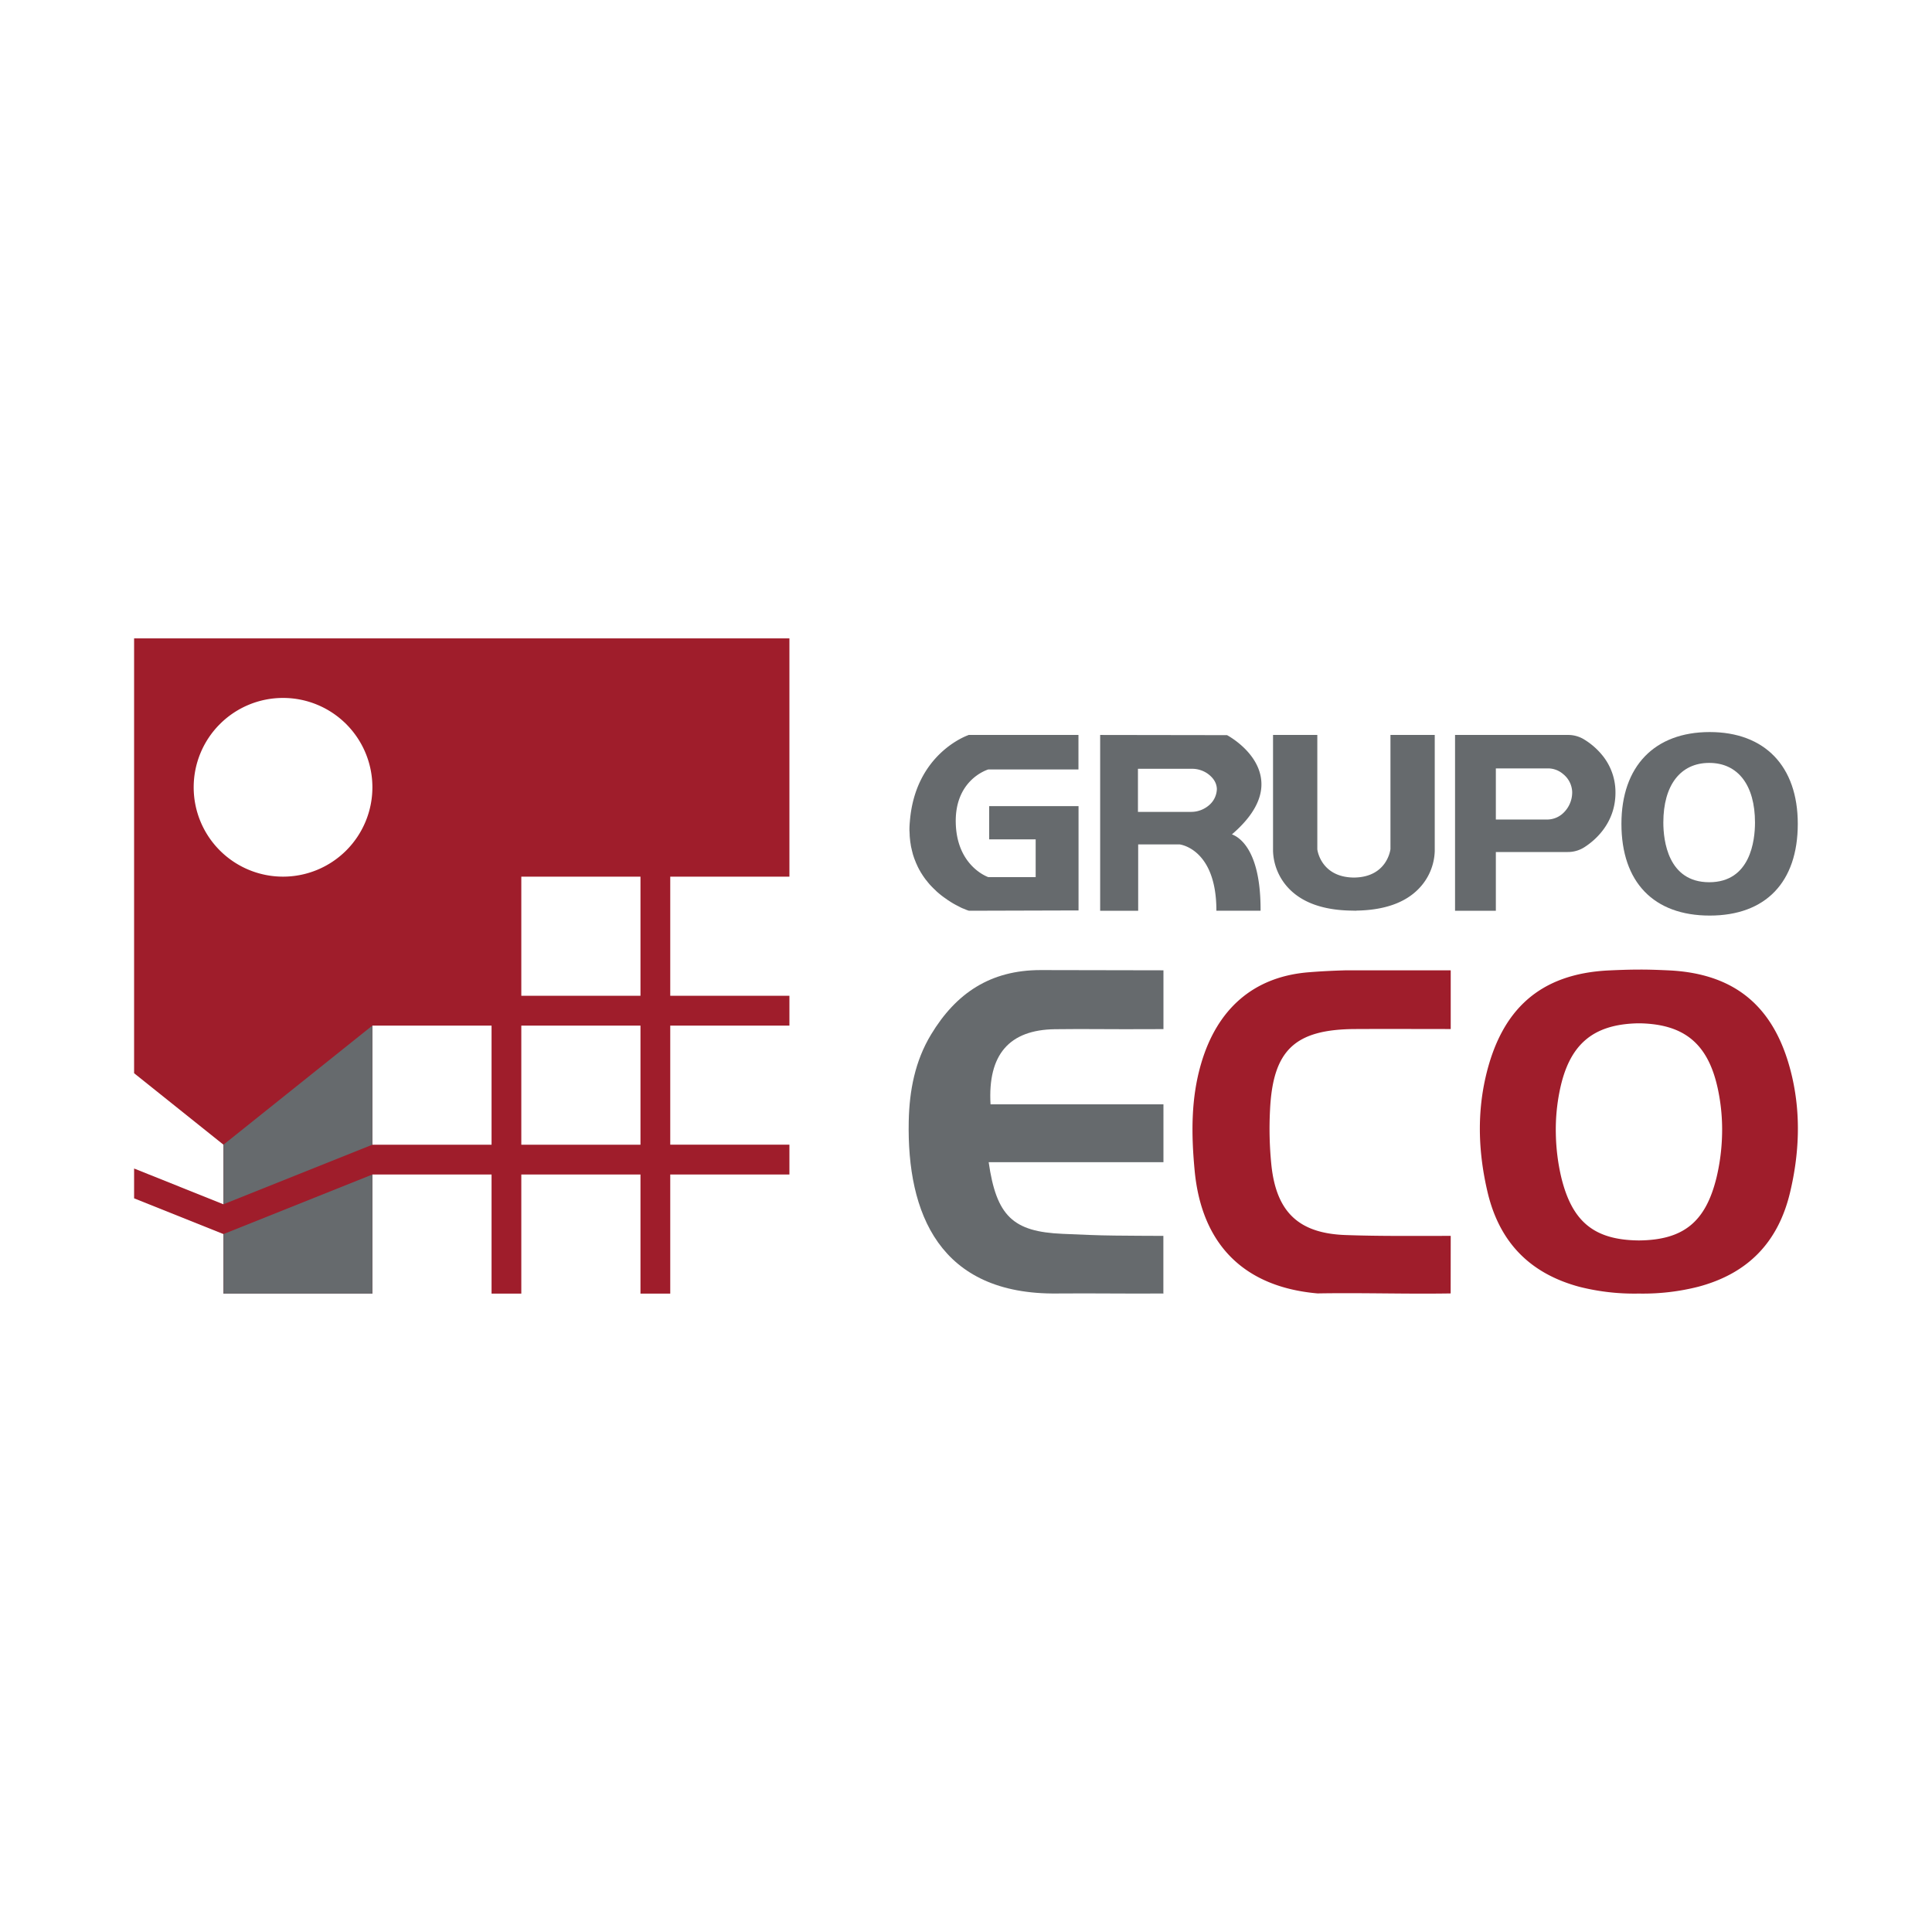<svg id="Layer_1" data-name="Layer 1" xmlns="http://www.w3.org/2000/svg" viewBox="0 0 1000 1000"><defs><style>.cls-1{fill:#9f1d2b;}.cls-2{fill:#666a6d;}</style></defs><path class="cls-1" d="M408.6,453.75V330.42H69.41V555.5l46.25,37v30.84L69.41,604.82v15.43l46.25,18.51v30.82h77.09V607.92h61.68v61.66h15.4V607.92h61.68v61.66h15.41V607.92H408.6V592.49H346.92V530.84H408.6V515.41H346.92V453.75ZM100.25,407.5a46.25,46.25,0,1,1,46.25,46.25A46.25,46.25,0,0,1,100.25,407.5Zm154.18,185H192.75V530.84h61.68Zm77.08,0H269.83V530.84h61.68Zm0-77.08H269.83V453.75h61.68Z"/><polygon class="cls-2" points="192.75 607.92 192.75 669.58 115.66 669.58 115.66 638.76 192.75 607.92"/><polygon class="cls-2" points="192.75 530.84 192.75 592.49 115.66 623.33 115.66 592.49 192.75 530.84"/><g id="ECO"><path class="cls-2" d="M602.16,669.47V639.69c-8.7,0-16.9-.1-25-.16-9.07-.07-18.1-.52-27.17-.9-25.63-1.09-34.24-9.13-38.25-37.08h90.46V571.6h-89.5c-1.5-25.78,9.71-38.58,33.36-38.88,18.75-.24,23.14.13,56.14-.05V502.23c-21.79,0-42.71-.12-63.56-.12-26.08,0-43.83,12-56.72,33.35-8.33,13.76-11.22,29.07-11.56,44.79-1,47.77,15.86,90,76.9,89.26,18.46-.17,36.93.17,55.39,0v0Z"/></g><path class="cls-1" d="M750.89,639.69c-19.48,0-37.06.2-54.56-.44-24.12-.89-35.63-11.88-38.24-36a186,186,0,0,1-.73-28.62c1.46-31.12,12.85-41.83,44.07-42,18.28-.09,33.11,0,49.46,0v-30.4h-54c-6.45.18-12.88.47-19.3,1-28.94,2.23-47.67,19.22-55.88,47.26-5.33,18.16-5.12,36.69-3.37,55.32,3.59,38.31,25.54,60.34,63.64,63.66,23.11-.41,46.22.4,69.33,0h-.45Z"/><path class="cls-1" d="M927.61,557.45c-8-34.74-27.91-53.52-64-55.19-5.11-.23-10.22-.44-15.33-.4v0c-5.11,0-10.22.19-15.32.42-36.08,1.67-56,20.45-64,55.19-4.55,19.84-3.65,39.82,1,59.58,6.05,25.6,21.55,42,47.53,49a115.58,115.58,0,0,0,29.73,3.51v0h2.05v0A115.93,115.93,0,0,0,879.08,666c26-6.93,41.45-23.35,47.5-49C931.25,597.27,932.15,577.29,927.61,557.45Zm-39.11,51.9c-5.59,23-17,32.49-40.2,32.7-23.22-.21-34.61-9.72-40.2-32.7a107.05,107.05,0,0,1-2.8-22.53,100.33,100.33,0,0,1,2-22.26c4.83-23.82,17-34.25,40-34.88h.33l.69,0,.69,0h.34c23,.63,35.17,11.06,40,34.88a100.36,100.36,0,0,1,2,22.26A107.05,107.05,0,0,1,888.5,609.35Z"/><path class="cls-2" d="M501.35,380.41h56.86v17.87H511.49c-1.64.52-17.25,6.08-16.79,27.56S509.85,453.4,511.55,454h24.51V434.44H512v-17.2h46.25v54l-56.76.16-.1-.06a10.65,10.65,0,0,1-1.91-.72c-.31-.1-.67-.26-1.08-.41s-.93-.41-1.44-.67-.67-.36-1.09-.57a39.61,39.61,0,0,1-5-2.93,1.82,1.82,0,0,1-.67-.47,41.9,41.9,0,0,1-4.28-3.19c-.46-.41-1-.82-1.44-1.29s-.93-.87-1.39-1.34-.93-.92-1.39-1.44c-.36-.36-.72-.77-1-1.13-.1-.16-.26-.26-.36-.41-.26-.36-.52-.67-.78-1a10.77,10.77,0,0,1-.92-1.19,6.47,6.47,0,0,1-.47-.67,10.52,10.52,0,0,1-.82-1.23,2.39,2.39,0,0,1-.36-.57c-.16-.21-.26-.41-.41-.62a1.45,1.45,0,0,1-.26-.51,12.05,12.05,0,0,1-.82-1.45,21.68,21.68,0,0,1-1-2.11,11,11,0,0,1-.62-1.44c-.11-.26-.21-.52-.31-.77a18,18,0,0,1-.62-1.7c-.21-.62-.41-1.19-.57-1.86s-.41-1.54-.56-2.32a17.75,17.75,0,0,1-.47-2.47,20.19,20.19,0,0,1-.31-2.32c-.1-.72-.15-1.44-.2-2.16v-.67c0-.21-.05-.36-.05-.57v-.51a6.52,6.52,0,0,1-.06-1.08,43.22,43.22,0,0,1,.21-4.33c2.78-35.34,30-44.61,30.24-44.71Z"/><path class="cls-2" d="M637.64,431.87c11-9.43,16.18-19,15.15-28.23-1.55-14.37-17-22.77-17.67-23.13l-65.68-.1v91h19.68V437.07H610.6c.77.1,18.7,2.73,19,33.43v.88h22.87v-.88C652.43,439.54,641.15,433.15,637.64,431.87ZM589,397.92h28a14.16,14.16,0,0,1,8,2.47c3.09,2.22,4.69,4.85,4.84,7.83v.31a11.4,11.4,0,0,1-4.22,8.4,14.16,14.16,0,0,1-9.12,3.3H589Z"/><path class="cls-2" d="M719.7,380.41h22.92v60.11A29.16,29.16,0,0,1,734.33,460c-7.06,7.32-18,11.13-32.4,11.33v.06l-2.32-.06c-14.42-.2-25.29-4-32.4-11.33a29.46,29.46,0,0,1-8.29-19.52V380.41h22.92v59.13c0,.47,1.9,14.53,18.95,14.68,17.05-.15,18.86-14.21,18.91-14.78Z"/><path class="cls-2" d="M829.83,391.53a36.79,36.79,0,0,0-10-8.86,15.7,15.7,0,0,0-8.19-2.26H753.13v91h21.12V441h37.24a15.75,15.75,0,0,0,8.4-2.37c4.94-3.09,16.27-12.05,16.27-28.33A30.2,30.2,0,0,0,829.83,391.53Zm-29,32.66H774.25V397.72h27.09a12,12,0,0,1,7.73,2.93,12.42,12.42,0,0,1,4.69,9.22v.57a14.7,14.7,0,0,1-4.12,9.89A12.19,12.19,0,0,1,800.88,424.19Z"/><path class="cls-2" d="M884.94,378.91c-28.58,0-45.69,17.72-45.69,47.5,0,30.18,16.69,47.49,45.69,47.49s45.59-17.31,45.59-47.49C930.53,396.63,913.48,378.91,884.94,378.91Zm-24,46.83c0-19.32,8.86-30.86,23.75-30.86s23.69,11.54,23.69,30.86c0,9.27-2.32,30.9-23.69,30.9S860.94,435,860.94,425.74Z"/></svg>